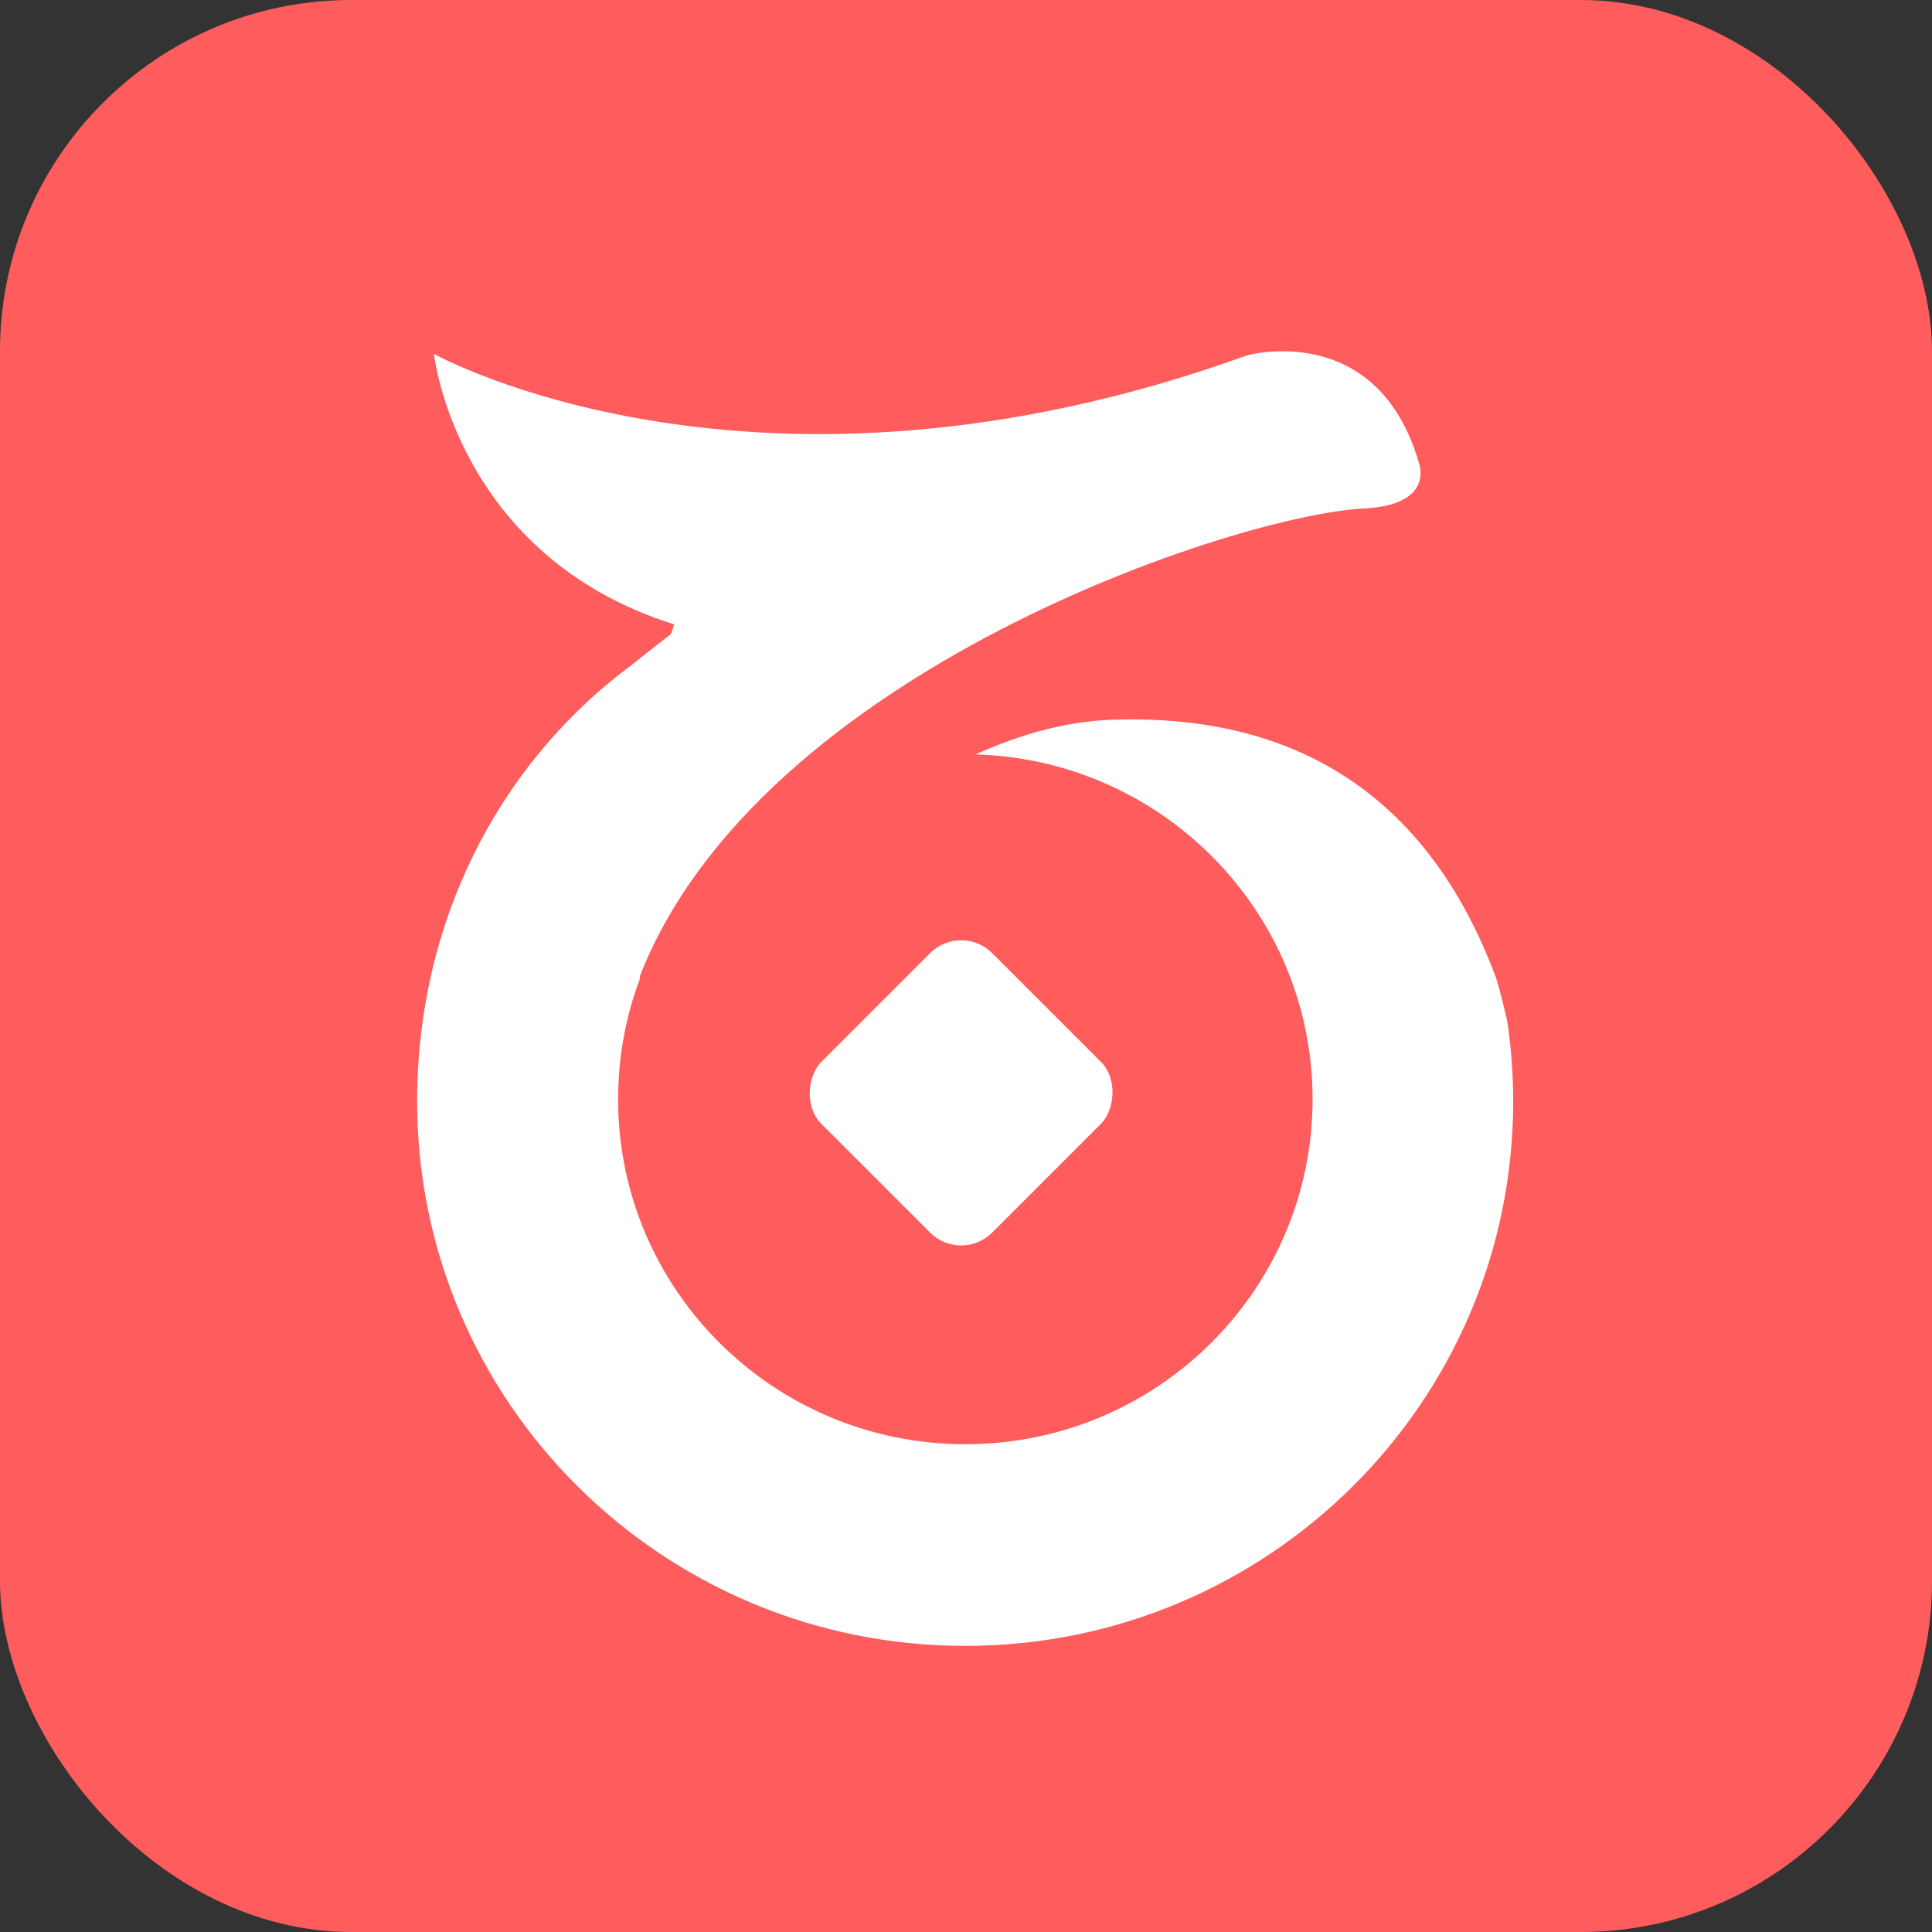 <?xml version="1.0" encoding="UTF-8" standalone="no"?>
<svg width="88px" height="88px" viewBox="0 0 88 88" version="1.1" xmlns="http://www.w3.org/2000/svg" xmlns:xlink="http://www.w3.org/1999/xlink">
    <rect x="0" y="0" width="88" height="88" fill="#333333" stroke="none"/>
    <!-- Generator: Sketch 40 (33762) - http://www.bohemiancoding.com/sketch -->
    <title>百度钱包</title>
    <desc>Created with Sketch.</desc>
    <defs></defs>
    <g id="Page-1" stroke="none" stroke-width="1" fill="none" fill-rule="evenodd">
        <g id="支付页" transform="translate(-30, -793)">
            <g id="百度钱包" transform="translate(30, 793)">
                <rect id="Rectangle-Copy" fill="#FF5D5D" x="0" y="0" width="88" height="88" rx="16"></rect>
                <rect id="Rectangle-3" fill="#FFFFFF" transform="translate(43.778, 49.778) rotate(45) translate(-43.778, -49.778) " x="38.278" y="44.278" width="11" height="11" rx="2"></rect>
                <path d="M68.675,46.657 C68.62,46.275 68.247,44.821 68.121,44.485 C64.304,34.284 56.583,32.577 50.647,32.784 C48.341,32.864 46.17,33.575 44.439,34.363 C52.956,34.61 59.786,41.544 59.786,50.067 C59.786,58.746 52.705,65.783 43.97,65.783 C35.235,65.783 28.154,58.746 28.154,50.067 C28.154,48.136 28.506,46.288 29.147,44.58 L29.143,44.464 C34.574,30.576 56.356,23.447 62.125,23.16 C65.376,22.999 64.633,21.093 64.633,21.093 C62.723,14.531 56.798,16.186 56.798,16.186 C34.371,24.293 19.766,16.119 19.766,16.119 C19.766,16.119 20.759,25.308 30.711,28.442 L30.554,28.888 C30.554,28.888 29.611,29.607 28.634,30.399 L28.633,30.389 C22.623,34.919 19,42.09 19,50.163 C19,63.862 30.176,74.968 43.962,74.968 C57.748,74.968 68.924,63.862 68.924,50.163 C68.924,48.973 68.838,47.803 68.675,46.657 L68.675,46.657 Z" id="Shape" fill="#FFFFFF"></path>
            </g>
        </g>
    </g>
</svg>